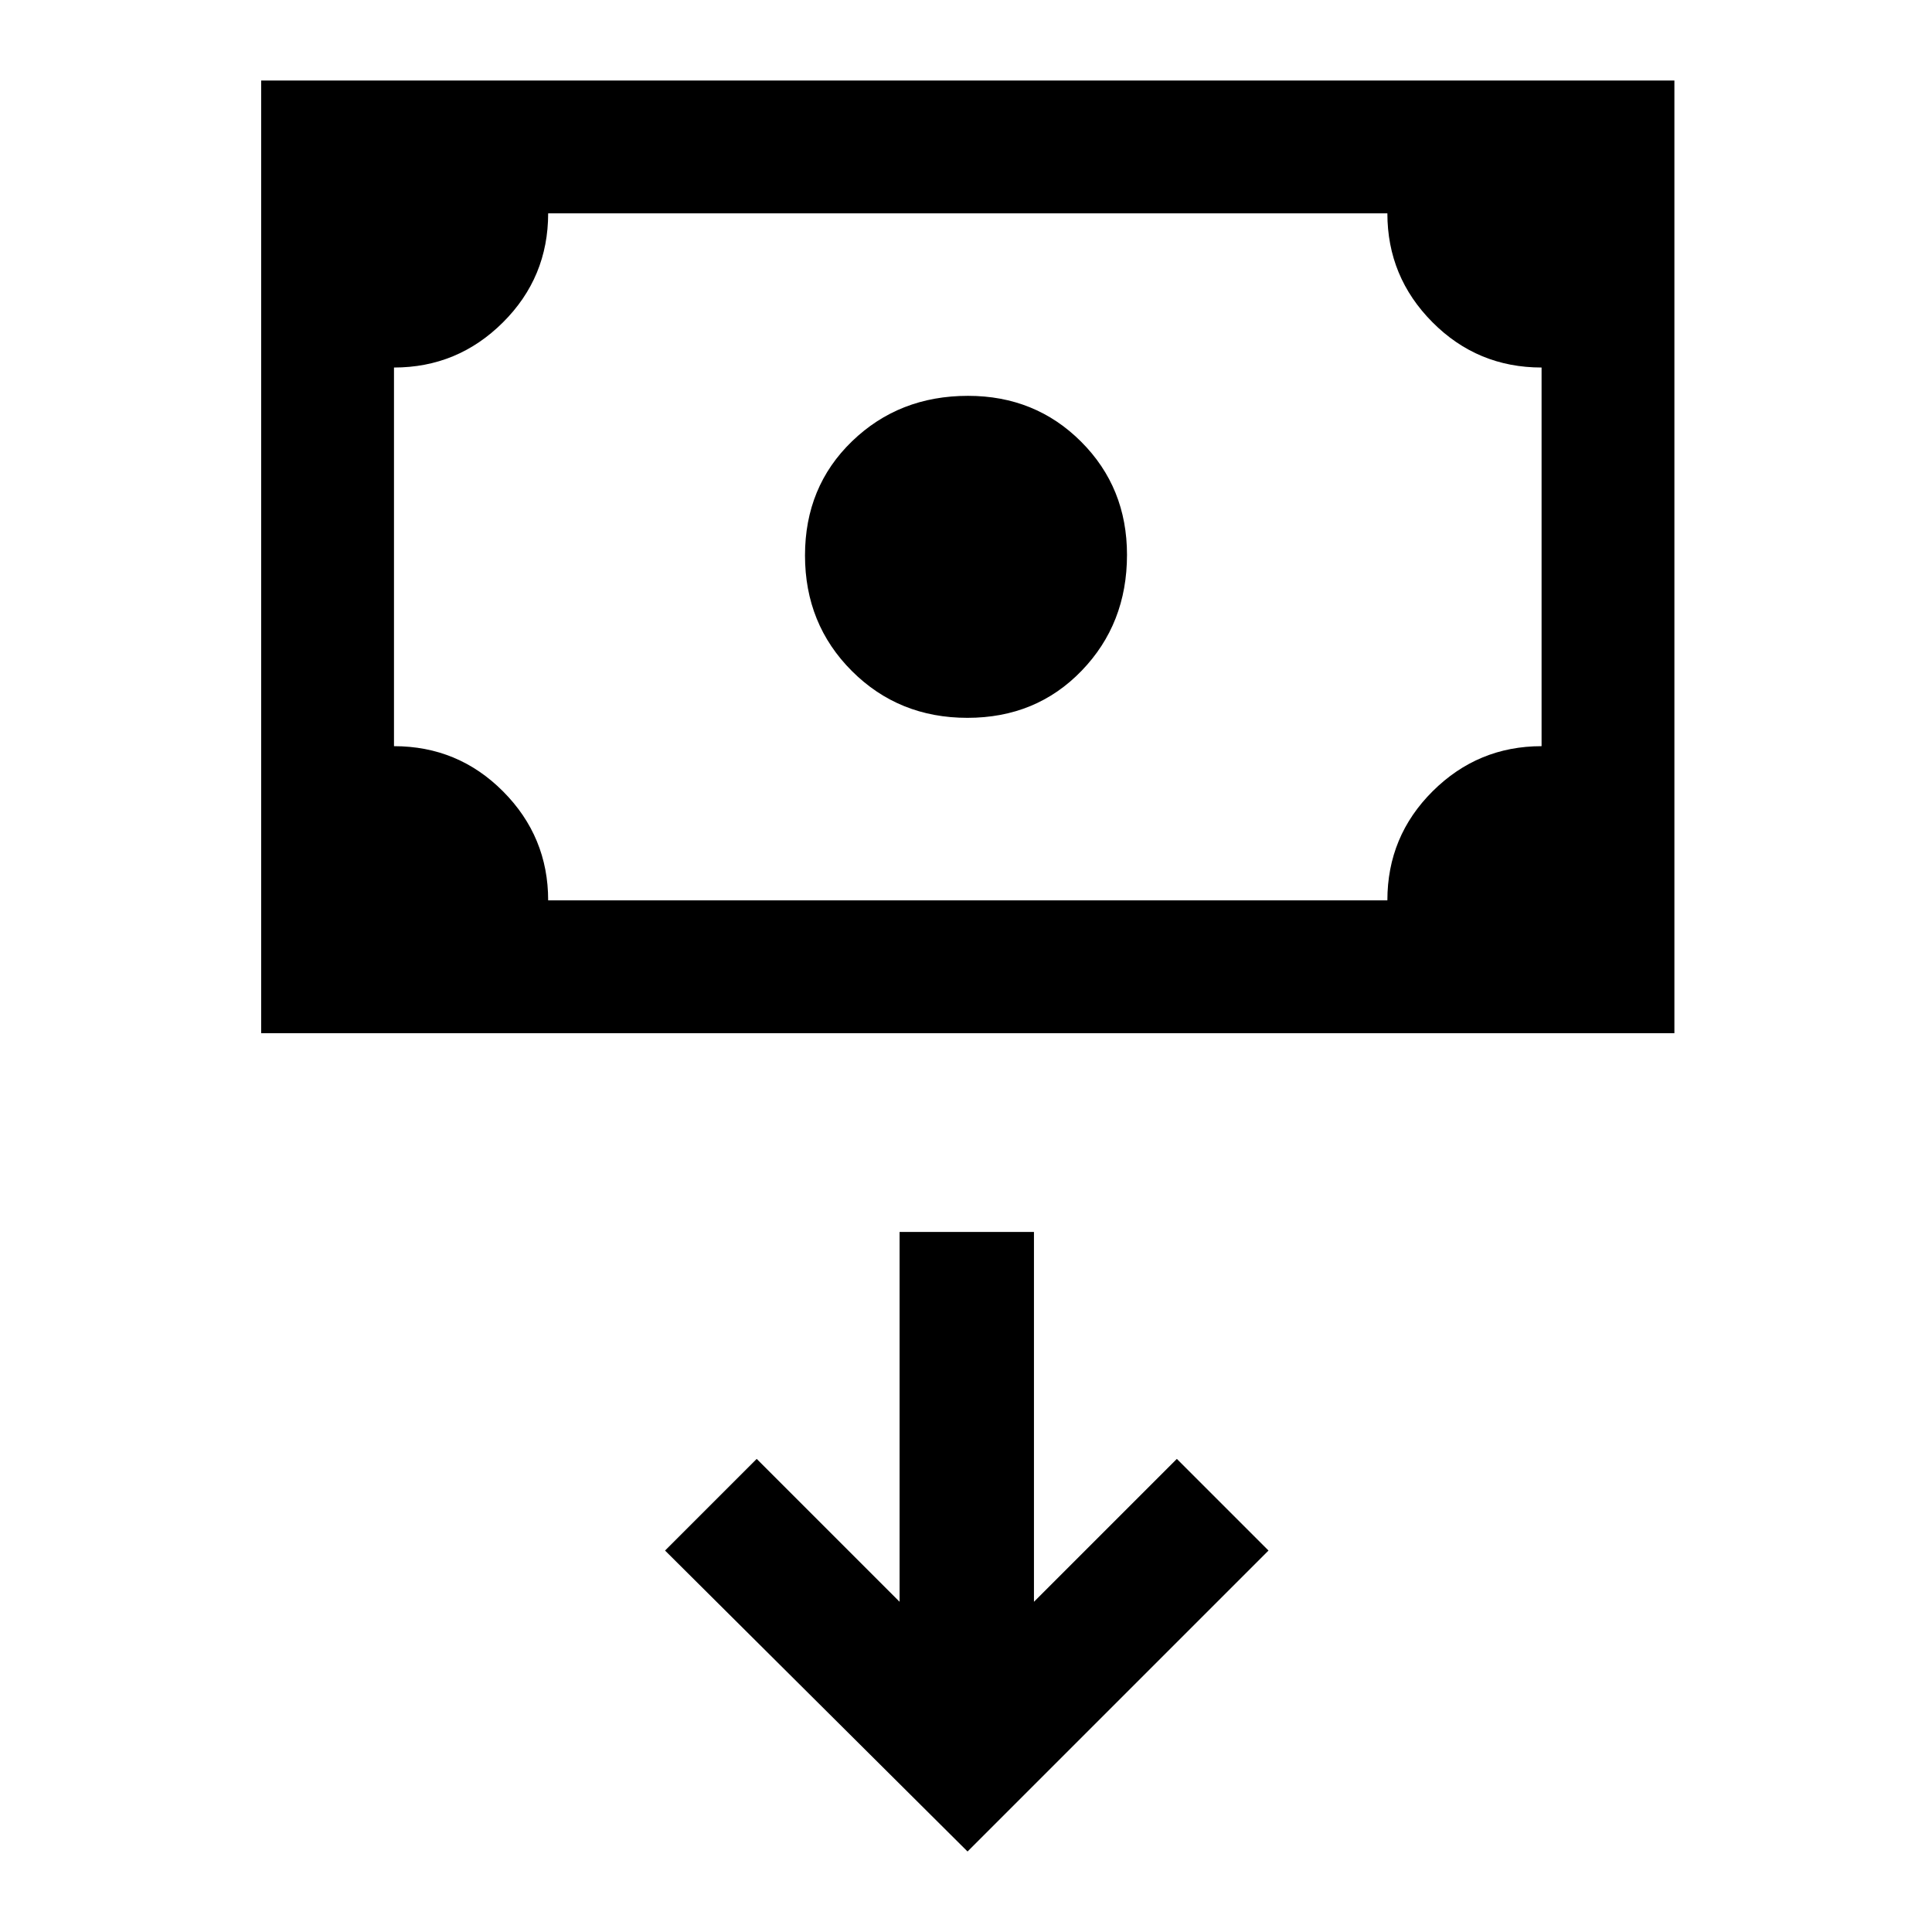 <svg xmlns="http://www.w3.org/2000/svg" height="24" viewBox="0 -960 960 960" width="24"><path d="M480.71-603.31q-34.14 0-57.43-23.28Q400-649.87 400-684.01t23.37-56.72q23.37-22.58 57.63-22.58 33.43 0 56.21 22.79Q560-717.74 560-684.31q0 34.27-22.58 57.63-22.57 23.37-56.71 23.37ZM129.77-446.62V-920H832v473.38H129.77Zm142.61-66h417q0-31.84 22.51-54.23 22.51-22.38 54.11-22.38v-188.15q-31.85 0-54.23-22.51-22.39-22.51-22.39-54.11h-417q0 31.85-22.5 54.23-22.51 22.39-54.11 22.39v188.15q31.85 0 54.23 22.5 22.38 22.51 22.38 54.11Zm-76.61 0V-854v341.38ZM480.77-40l149.54-149.54-45.54-45.54-71 71v-183.77H447v183.77l-71-71-45.54 45.54L480.77-40Z"/></svg>